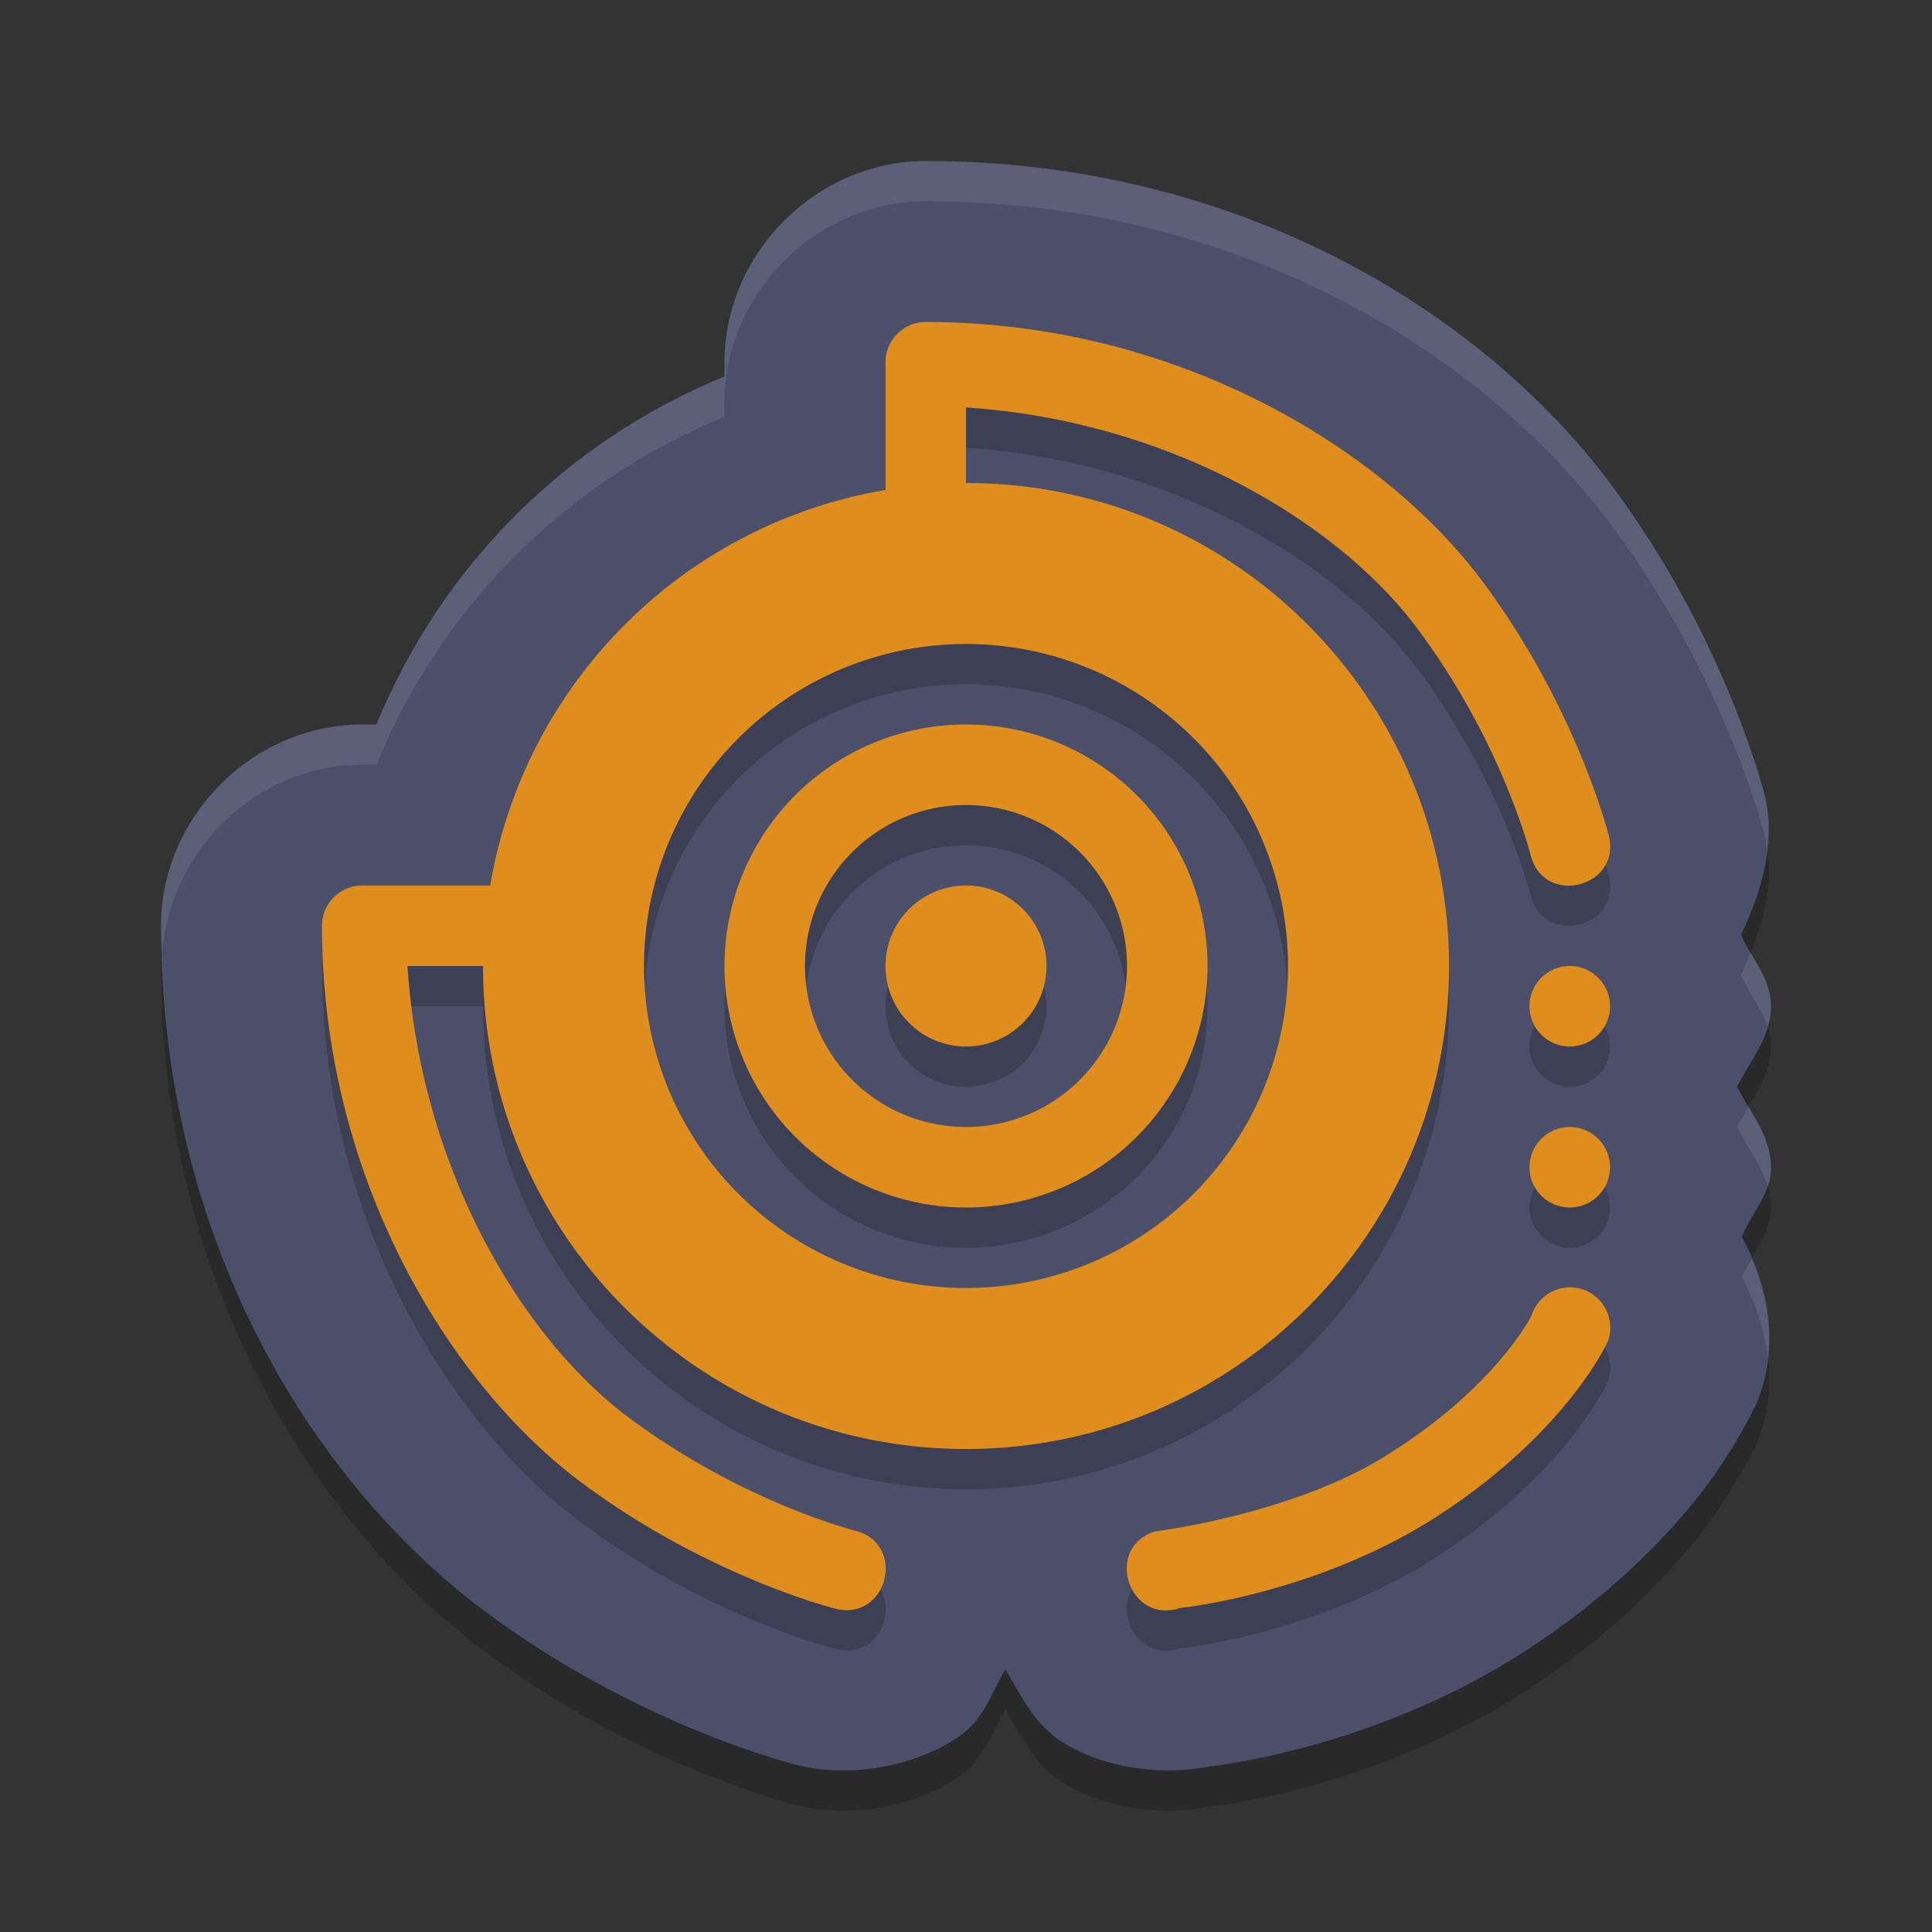 <svg xmlns="http://www.w3.org/2000/svg" width="24" height="24" version="1.1">
 <rect width="100%" height="100%" fill="#333333" stroke="none"/>
 <path style="opacity:0.2" d="m 11.5,2.5 c -1.357,1.356e-4 -2.5,1.143 -2.5,2.5 V 5.176 C 7.027,5.989 5.487,7.526 4.676,9.5 H 4.5 C 3.143,9.5 2,10.643 2,12 c 0,3.847 1.843,6.881 4.002,8.5 1.928,1.446 3.889,1.923 3.893,1.924 0.647,0.162 1.454,0.033 2.014,-0.35 0.319,-0.218 0.406,-0.546 0.58,-0.838 0.204,0.344 0.367,0.712 0.766,0.941 0.587,0.338 1.405,0.406 2.037,0.195 l -0.438,0.092 c 0,0 2.135,-0.166 4.15,-1.492 0.986,-0.648 1.664,-1.338 2.104,-1.896 0.439,-0.558 0.699,-1.115 0.699,-1.115 0.021,-0.047 0.04,-0.094 0.057,-0.143 0.236,-0.676 0.093,-1.367 -0.227,-1.957 C 21.76,15.568 22,15.332 22,15 c 0,-0.385 -0.257,-0.67 -0.42,-1 C 21.743,13.67 22,13.386 22,13 c 0,-0.343 -0.242,-0.588 -0.373,-0.889 0.261,-0.531 0.436,-1.164 0.299,-1.715 0,0 -0.479,-1.965 -1.926,-3.895 C 18.381,4.343 15.347,2.5 11.5,2.5 Z"/>
 <path style="fill:#4c4f69" d="M 11.5,2 C 10.143,2 9,3.143 9,4.5 V 4.676 C 7.027,5.489 5.487,7.026 4.676,9 H 4.5 c -1.357,1.376e-4 -2.5,1.143 -2.5,2.5 0,3.847 1.843,6.881 4.002,8.5 1.928,1.446 3.889,1.923 3.893,1.924 0.647,0.162 1.454,0.033 2.014,-0.35 0.319,-0.218 0.406,-0.546 0.58,-0.838 0.204,0.344 0.367,0.712 0.766,0.941 0.587,0.338 1.405,0.406 2.037,0.195 l -0.438,0.092 c 0,0 2.135,-0.166 4.15,-1.492 0.986,-0.648 1.664,-1.338 2.104,-1.896 0.439,-0.558 0.699,-1.115 0.699,-1.115 0.021,-0.047 0.04,-0.094 0.057,-0.143 0.236,-0.676 0.093,-1.367 -0.227,-1.957 C 21.76,15.068 22,14.832 22,14.5 22,14.115 21.743,13.83 21.58,13.5 21.743,13.17 22,12.885 22,12.5 c 0,-0.343 -0.242,-0.588 -0.373,-0.889 0.261,-0.531 0.436,-1.164 0.299,-1.715 0,0 -0.479,-1.965 -1.926,-3.895 C 18.381,3.843 15.347,2 11.5,2 Z"/>
 <path style="opacity:0.2" d="m 11.5,4.5 c -0.276,2.76e-5 -0.5,0.224 -0.5,0.5 V 6.586 C 8.485,7.014 6.515,8.985 6.09,11.5 H 4.5 c -0.276,2.8e-5 -0.5,0.224 -0.5,0.5 0,3.167 1.616,5.711 3.201,6.9 1.585,1.189 3.178,1.584 3.178,1.584 0.647,0.162 0.889,-0.809 0.242,-0.971 0,0 -1.408,-0.353 -2.822,-1.414 C 6.476,17.108 5.226,15.014 5.062,12.5 H 6 c 0,3.314 2.686,6 6,6 3.314,0 6,-2.686 6,-6 0,-3.314 -2.686,-6 -6,-6 v -0.938 c 2.514,0.163 4.608,1.414 5.6,2.736 1.061,1.415 1.414,2.822 1.414,2.822 0.161,0.647 1.132,0.405 0.971,-0.242 0,0 -0.395,-1.592 -1.584,-3.178 C 17.211,6.116 14.667,4.5 11.5,4.5 Z m 0.5,4 a 4,4 0 0 1 4,4 4,4 0 0 1 -4,4 4,4 0 0 1 -4,-4 4,4 0 0 1 4,-4 z m 0,1 a 3,3 0 0 0 -3,3 3,3 0 0 0 3,3 3,3 0 0 0 3,-3 3,3 0 0 0 -3,-3 z m 0,1 a 2,2 0 0 1 2,2 2,2 0 0 1 -2,2 2,2 0 0 1 -2,-2 2,2 0 0 1 2,-2 z m 0,1 a 1,1 0 0 0 -1,1 1,1 0 0 0 1,1 1,1 0 0 0 1,-1 1,1 0 0 0 -1,-1 z m 7.5,1 c -0.276,0 -0.5,0.224 -0.5,0.5 0,0.276 0.224,0.5 0.5,0.5 0.276,0 0.5,-0.224 0.5,-0.5 0,-0.276 -0.224,-0.5 -0.5,-0.5 z m 0,2 c -0.276,0 -0.5,0.224 -0.5,0.5 0,0.276 0.224,0.5 0.5,0.5 0.276,0 0.5,-0.224 0.5,-0.5 0,-0.276 -0.224,-0.5 -0.5,-0.5 z m 0.006,1.992 c -0.219,-0.002 -0.414,0.141 -0.48,0.35 0,0 -0.437,0.896 -1.828,1.754 -1.174,0.724 -2.855,0.93 -2.855,0.93 -0.633,0.211 -0.317,1.16 0.316,0.949 0,0 1.722,-0.169 3.246,-1.172 1.588,-1.045 2.07,-2.145 2.07,-2.145 0.113,-0.324 -0.126,-0.664 -0.469,-0.666 z"/>
 <path style="fill:#df8e1d" d="M 11.5 4 C 11.224 4 11 4.224 11 4.5 L 11 6.086 C 8.485 6.514 6.515 8.485 6.09 11 L 4.5 11 C 4.224 11 4 11.224 4 11.5 C 4 14.667 5.616 17.211 7.201 18.4 C 8.787 19.589 10.379 19.984 10.379 19.984 C 11.026 20.146 11.268 19.175 10.621 19.014 C 10.621 19.014 9.213 18.661 7.799 17.6 C 6.476 16.608 5.226 14.514 5.062 12 L 6 12 C 6 15.314 8.686 18 12 18 C 15.314 18 18 15.314 18 12 C 18 8.686 15.314 6 12 6 L 12 5.062 C 14.514 5.226 16.608 6.476 17.6 7.799 C 18.661 9.213 19.014 10.621 19.014 10.621 C 19.175 11.268 20.146 11.026 19.984 10.379 C 19.984 10.379 19.589 8.787 18.4 7.201 C 17.211 5.616 14.667 4 11.5 4 z M 12 8 A 4 4 0 0 1 16 12 A 4 4 0 0 1 12 16 A 4 4 0 0 1 8 12 A 4 4 0 0 1 12 8 z M 12 9 A 3 3 0 0 0 9 12 A 3 3 0 0 0 12 15 A 3 3 0 0 0 15 12 A 3 3 0 0 0 12 9 z M 12 10 A 2 2 0 0 1 14 12 A 2 2 0 0 1 12 14 A 2 2 0 0 1 10 12 A 2 2 0 0 1 12 10 z M 12 11 A 1 1 0 0 0 11 12 A 1 1 0 0 0 12 13 A 1 1 0 0 0 13 12 A 1 1 0 0 0 12 11 z M 19.5 12 C 19.224 12 19 12.224 19 12.5 C 19 12.776 19.224 13 19.5 13 C 19.776 13 20 12.776 20 12.5 C 20 12.224 19.776 12 19.5 12 z M 19.5 14 C 19.224 14 19 14.224 19 14.5 C 19 14.776 19.224 15 19.5 15 C 19.776 15 20 14.776 20 14.5 C 20 14.224 19.776 14 19.5 14 z M 19.506 15.992 C 19.287 15.99 19.092 16.133 19.025 16.342 C 19.025 16.342 18.588 17.237 17.197 18.096 C 16.024 18.82 14.342 19.025 14.342 19.025 C 13.709 19.236 14.025 20.185 14.658 19.975 C 14.658 19.975 16.38 19.805 17.904 18.803 C 19.492 17.758 19.975 16.658 19.975 16.658 C 20.088 16.334 19.849 15.994 19.506 15.992 z"/>
 <path style="opacity:0.1;fill:#eff1f5" d="M 11.5 2 C 10.143 2 9 3.143 9 4.5 L 9 4.676 C 7.027 5.489 5.487 7.026 4.676 9 L 4.5 9 C 3.143 9 2 10.143 2 11.5 C 2 11.61 2.017 11.712 2.02 11.82 C 2.117 10.545 3.205 9.5 4.5 9.5 L 4.676 9.5 C 5.487 7.526 7.027 5.989 9 5.176 L 9 5 C 9 3.643 10.143 2.5 11.5 2.5 C 15.347 2.5 18.381 4.343 20 6.502 C 21.447 8.431 21.926 10.396 21.926 10.396 C 21.94 10.455 21.938 10.516 21.945 10.576 C 21.974 10.345 21.98 10.114 21.926 9.896 C 21.926 9.896 21.447 7.931 20 6.002 C 18.381 3.843 15.347 2 11.5 2 z M 21.746 11.828 C 21.708 11.924 21.671 12.021 21.627 12.111 C 21.724 12.335 21.884 12.53 21.959 12.756 C 21.983 12.675 22 12.59 22 12.5 C 22 12.244 21.869 12.039 21.746 11.828 z M 21.723 13.75 C 21.673 13.833 21.623 13.914 21.58 14 C 21.704 14.25 21.881 14.476 21.959 14.738 C 21.984 14.664 22 14.585 22 14.5 C 22 14.215 21.862 13.983 21.723 13.75 z M 21.76 15.639 C 21.717 15.712 21.67 15.783 21.637 15.861 C 21.806 16.174 21.921 16.516 21.961 16.867 C 22.01 16.443 21.924 16.026 21.76 15.639 z"/>
</svg>
